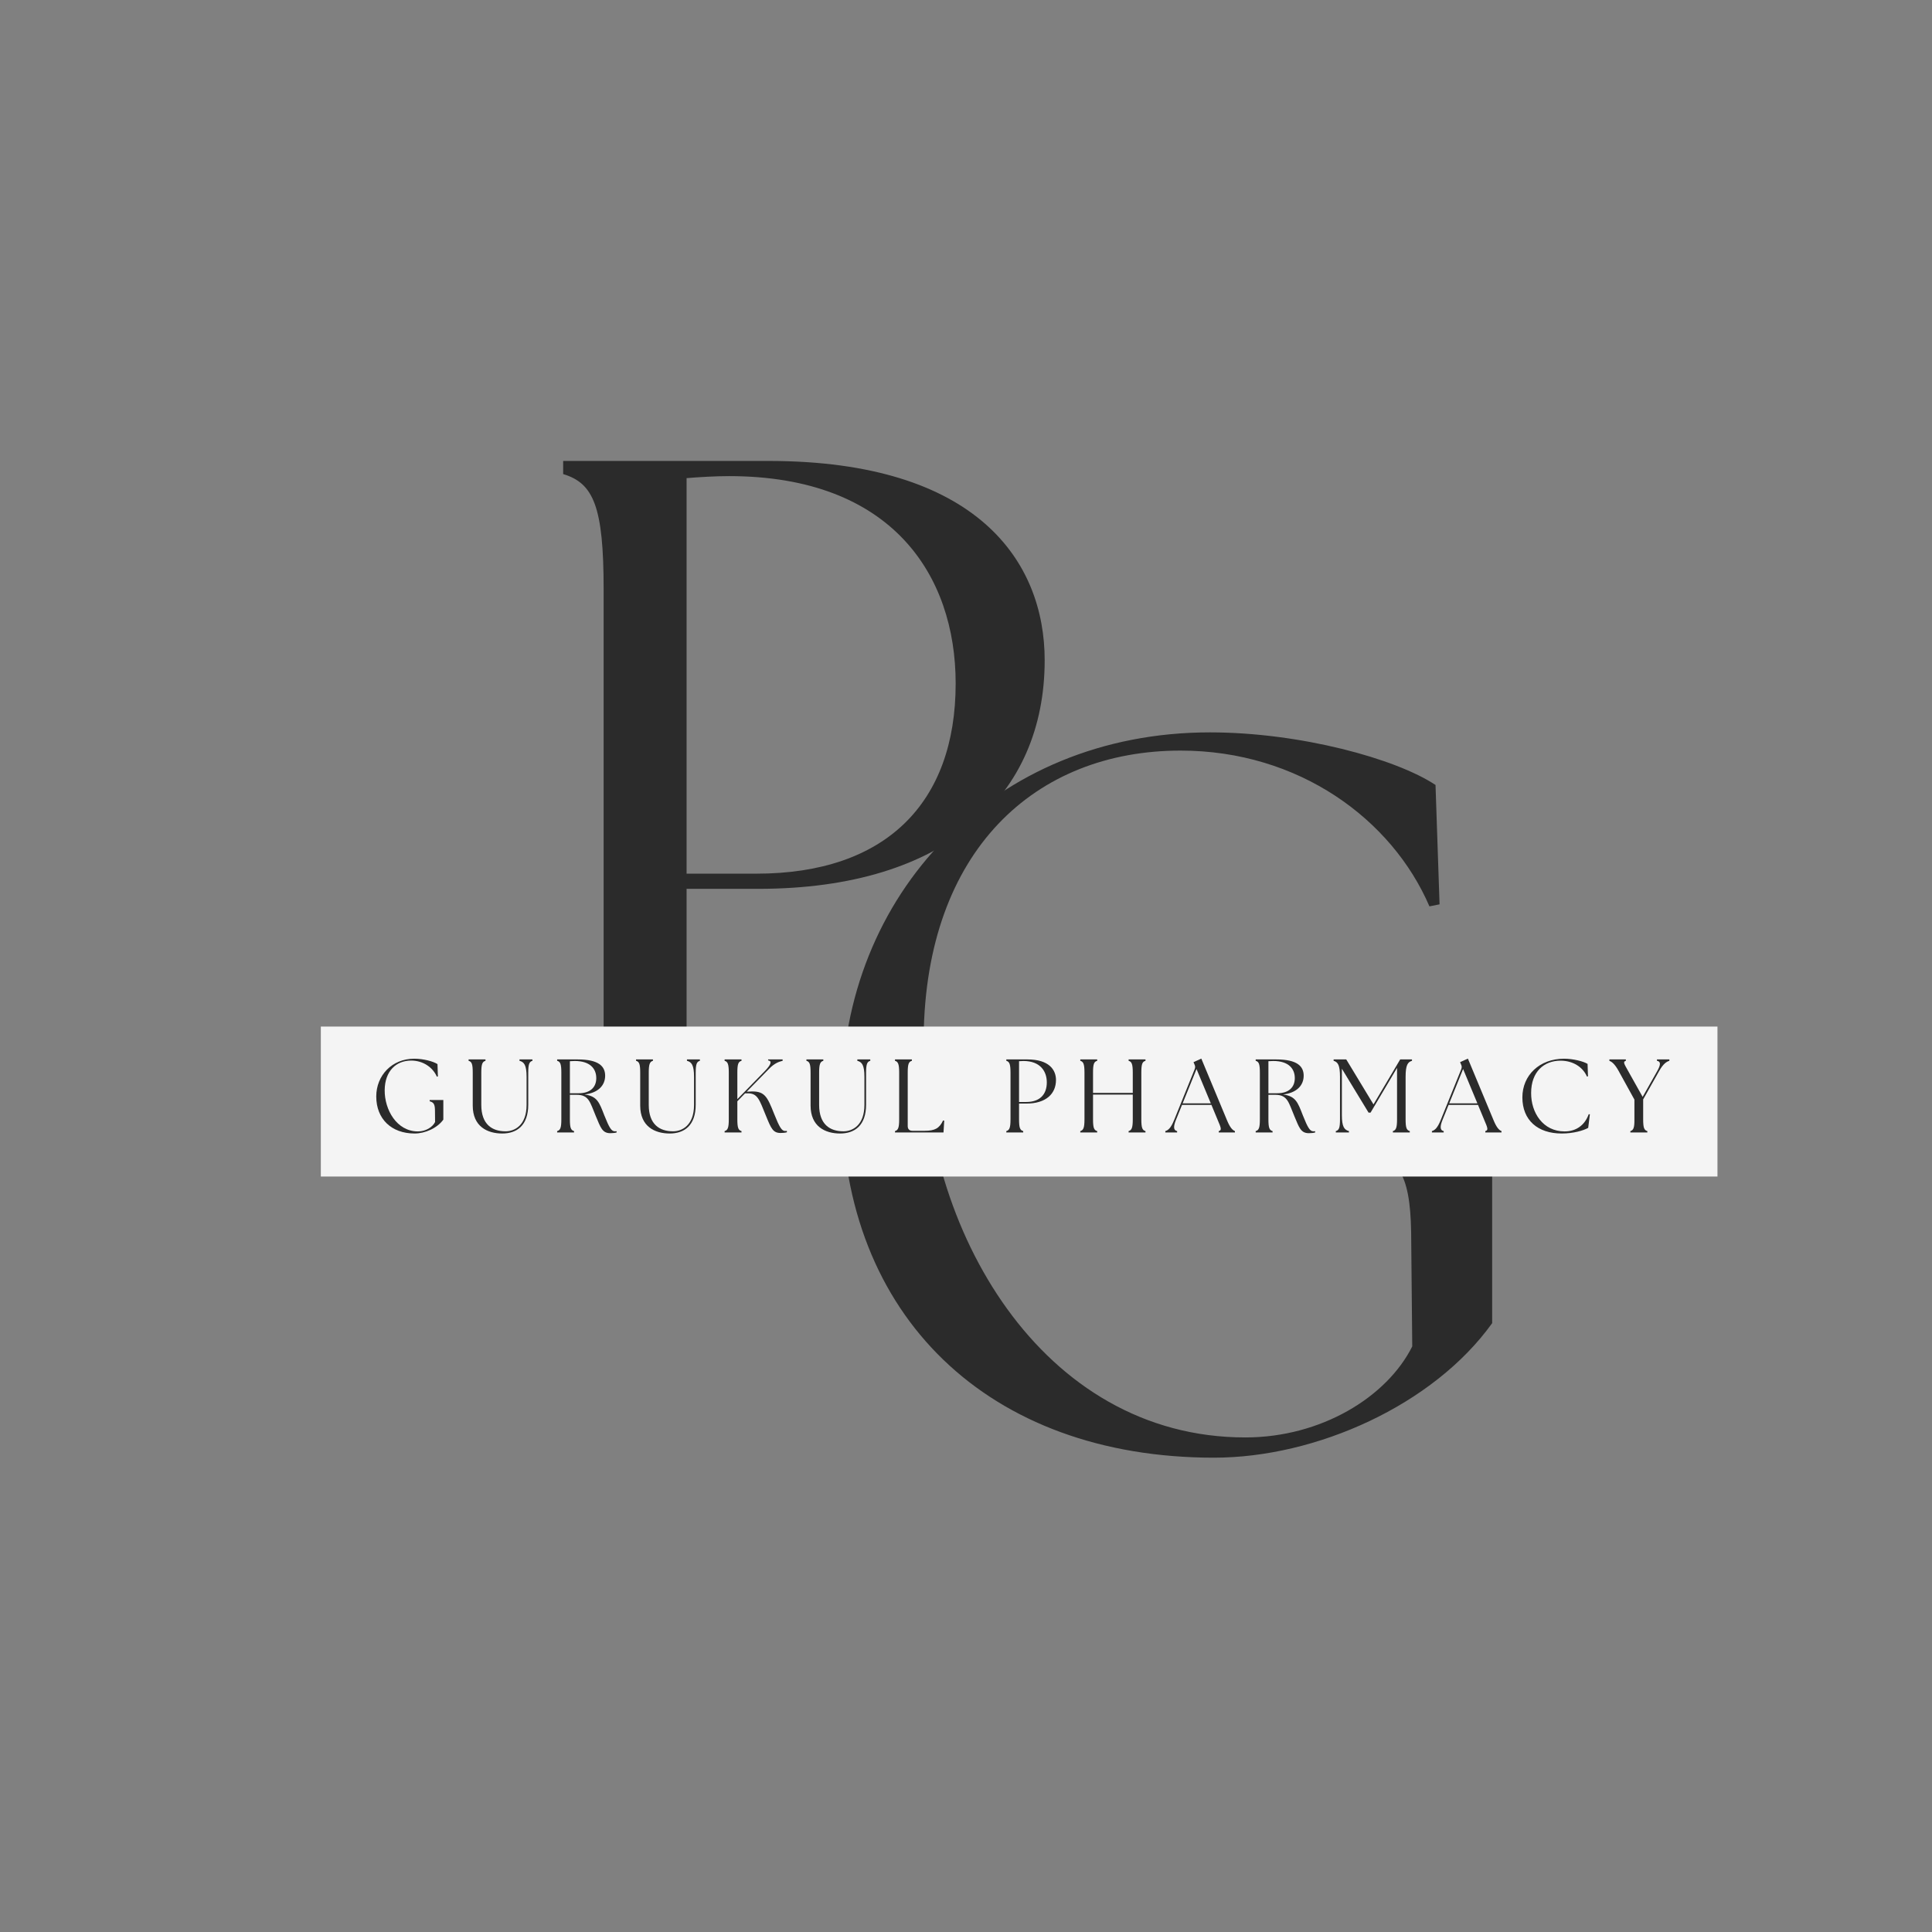 <svg xmlns="http://www.w3.org/2000/svg" xmlns:xlink="http://www.w3.org/1999/xlink" width="500" zoomAndPan="magnify" viewBox="0 0 375 375" height="500" preserveAspectRatio="xMidYMid meet" version="1.0"><rect x="0" y="0" width="375" height="375" fill="#808080" stroke="none"/><defs><g/></defs><g fill="#2b2b2b" fill-opacity="1"><g transform="translate(153.168, 280.97)"><g><path d="M 82.465 1.965 C 102.297 1.965 125.07 -8.246 136.461 -24.152 L 136.461 -61.062 L 110.738 -61.062 L 110.738 -58.707 C 119.18 -56.547 120.754 -51.836 120.754 -39.66 L 120.949 -19.633 C 116.039 -9.816 103.277 -1.965 88.551 -1.965 C 48.891 -1.965 25.723 -42.605 26.113 -79.715 C 26.508 -115.844 47.711 -135.281 75.984 -135.281 C 98.957 -135.281 117.023 -121.93 124.285 -105.043 L 126.25 -105.438 L 125.465 -128.605 C 117.809 -133.711 99.152 -138.816 81.68 -138.816 C 39.66 -138.816 10.211 -107.203 10.211 -67.738 C 10.211 -25.523 38.68 1.965 82.465 1.965 Z M 82.465 1.965 "/></g></g></g><g fill="#2b2b2b" fill-opacity="1"><g transform="translate(99.298, 226.91)"><g><path d="M 10.012 0 L 41.82 0 L 41.82 -2.551 C 35.734 -4.32 33.969 -8.836 33.969 -24.938 L 33.969 -54.387 L 47.906 -54.387 C 84.43 -54.387 103.473 -72.648 103.473 -98.762 C 103.473 -117.809 90.516 -137.441 49.871 -137.441 L 10.012 -137.441 L 10.012 -134.891 C 15.902 -133.121 17.867 -128.605 17.867 -112.504 L 17.867 -24.938 C 17.867 -8.836 15.902 -4.32 10.012 -2.551 Z M 33.969 -57.332 L 33.969 -134.105 C 36.324 -134.301 39.465 -134.496 42.215 -134.496 C 73.824 -134.496 86.195 -115.254 86.195 -94.246 C 86.195 -71.078 72.648 -57.332 47.516 -57.332 Z M 33.969 -57.332 "/></g></g></g><path fill="#f4f4f4" d="M 62.273 199.258 L 333.359 199.258 L 333.359 228.363 L 62.273 228.363 L 62.273 199.258 " fill-opacity="1" fill-rule="nonzero"/><g fill="#2b2b2b" fill-opacity="1"><g transform="translate(71.976, 219.81)"><g><path d="M 8.504 0.203 C 10.551 0.203 12.898 -0.852 14.074 -2.492 L 14.074 -6.297 L 11.422 -6.297 L 11.422 -6.055 C 12.293 -5.832 12.453 -5.348 12.453 -4.09 L 12.473 -2.023 C 11.969 -1.012 10.652 -0.203 9.133 -0.203 C 5.043 -0.203 2.652 -4.395 2.691 -8.223 C 2.734 -11.949 4.922 -13.953 7.836 -13.953 C 10.207 -13.953 12.07 -12.574 12.816 -10.832 L 13.02 -10.875 L 12.941 -13.266 C 12.148 -13.789 10.227 -14.316 8.426 -14.316 C 4.09 -14.316 1.055 -11.055 1.055 -6.984 C 1.055 -2.633 3.988 0.203 8.504 0.203 Z M 8.504 0.203 "/></g></g></g><g fill="#2b2b2b" fill-opacity="1"><g transform="translate(90.181, 219.81)"><g><path d="M 7.309 0.203 C 10.125 0.203 12.352 -1.336 12.352 -5.406 L 12.352 -11.602 C 12.352 -13.266 12.555 -13.73 13.164 -13.91 L 13.164 -14.176 L 10.652 -14.176 L 10.652 -13.91 C 11.543 -13.668 12.027 -13.102 12.027 -10.793 L 12.027 -5.348 C 12.027 -1.379 9.699 -0.223 7.957 -0.223 C 5.324 -0.223 3.238 -1.578 3.238 -5.348 L 3.238 -11.602 C 3.238 -13.266 3.441 -13.73 4.051 -13.91 L 4.051 -14.176 L 0.77 -14.176 L 0.77 -13.91 C 1.398 -13.73 1.578 -13.266 1.578 -11.602 L 1.578 -5.223 C 1.578 -1.152 4.414 0.203 7.309 0.203 Z M 7.309 0.203 "/></g></g></g><g fill="#2b2b2b" fill-opacity="1"><g transform="translate(107.111, 219.81)"><g><path d="M 11.34 0.141 C 11.746 0.141 12.273 0.102 12.574 0 L 12.574 -0.242 C 12.473 -0.223 12.371 -0.223 12.25 -0.223 C 11.562 -0.223 11.156 -0.891 10.188 -3.32 C 9.215 -5.812 8.828 -7.047 6.34 -7.371 C 8.973 -7.676 10.348 -9.113 10.348 -11.016 C 10.348 -12.816 9.133 -14.176 5.023 -14.176 L 1.031 -14.176 L 1.031 -13.91 C 1.66 -13.73 1.844 -13.266 1.844 -11.602 L 1.844 -2.57 C 1.844 -0.91 1.66 -0.445 1.031 -0.262 L 1.031 0 L 4.312 0 L 4.312 -0.262 C 3.684 -0.445 3.504 -0.91 3.504 -2.57 L 3.504 -7.309 L 4.801 -7.309 C 7.23 -7.309 7.391 -5.895 8.566 -3.098 C 9.457 -0.992 9.781 0.141 11.34 0.141 Z M 3.504 -7.613 L 3.504 -13.832 C 3.828 -13.852 4.152 -13.871 4.453 -13.871 C 7.453 -13.871 8.625 -12.352 8.625 -10.551 C 8.625 -8.828 7.531 -7.613 5.203 -7.613 Z M 3.504 -7.613 "/></g></g></g><g fill="#2b2b2b" fill-opacity="1"><g transform="translate(122.685, 219.81)"><g><path d="M 7.309 0.203 C 10.125 0.203 12.352 -1.336 12.352 -5.406 L 12.352 -11.602 C 12.352 -13.266 12.555 -13.73 13.164 -13.91 L 13.164 -14.176 L 10.652 -14.176 L 10.652 -13.91 C 11.543 -13.668 12.027 -13.102 12.027 -10.793 L 12.027 -5.348 C 12.027 -1.379 9.699 -0.223 7.957 -0.223 C 5.324 -0.223 3.238 -1.578 3.238 -5.348 L 3.238 -11.602 C 3.238 -13.266 3.441 -13.73 4.051 -13.91 L 4.051 -14.176 L 0.77 -14.176 L 0.77 -13.91 C 1.398 -13.73 1.578 -13.266 1.578 -11.602 L 1.578 -5.223 C 1.578 -1.152 4.414 0.203 7.309 0.203 Z M 7.309 0.203 "/></g></g></g><g fill="#2b2b2b" fill-opacity="1"><g transform="translate(139.615, 219.81)"><g><path d="M 1.031 0 L 4.312 0 L 4.312 -0.262 C 3.684 -0.445 3.504 -0.91 3.504 -2.57 L 3.504 -6.055 L 5 -7.594 L 5.406 -7.594 C 7.453 -7.656 7.754 -6.418 9.094 -3.141 C 10.062 -0.77 10.43 0.102 11.906 0.102 C 12.332 0.102 12.777 0.062 13.121 -0.039 L 13.121 -0.305 C 13 -0.285 12.898 -0.285 12.777 -0.285 C 12.129 -0.285 11.684 -0.992 10.652 -3.586 C 9.273 -7.047 8.809 -8.141 5.793 -7.938 L 5.324 -7.918 L 9.641 -12.332 C 10.793 -13.527 11.645 -13.73 12.293 -13.91 L 12.293 -14.176 L 9.477 -14.176 L 9.477 -13.992 C 10.266 -13.871 10.086 -13.203 8.809 -11.887 L 3.504 -6.461 L 3.504 -11.602 C 3.504 -13.266 3.684 -13.73 4.312 -13.91 L 4.312 -14.176 L 1.031 -14.176 L 1.031 -13.91 C 1.641 -13.73 1.844 -13.266 1.844 -11.602 L 1.844 -2.57 C 1.844 -0.91 1.641 -0.445 1.031 -0.262 Z M 1.031 0 "/></g></g></g><g fill="#2b2b2b" fill-opacity="1"><g transform="translate(155.755, 219.81)"><g><path d="M 7.309 0.203 C 10.125 0.203 12.352 -1.336 12.352 -5.406 L 12.352 -11.602 C 12.352 -13.266 12.555 -13.73 13.164 -13.91 L 13.164 -14.176 L 10.652 -14.176 L 10.652 -13.91 C 11.543 -13.668 12.027 -13.102 12.027 -10.793 L 12.027 -5.348 C 12.027 -1.379 9.699 -0.223 7.957 -0.223 C 5.324 -0.223 3.238 -1.578 3.238 -5.348 L 3.238 -11.602 C 3.238 -13.266 3.441 -13.73 4.051 -13.91 L 4.051 -14.176 L 0.77 -14.176 L 0.77 -13.91 C 1.398 -13.73 1.578 -13.266 1.578 -11.602 L 1.578 -5.223 C 1.578 -1.152 4.414 0.203 7.309 0.203 Z M 7.309 0.203 "/></g></g></g><g fill="#2b2b2b" fill-opacity="1"><g transform="translate(172.685, 219.81)"><g><path d="M 1.031 0 L 10.449 0 L 10.59 -2.289 L 10.367 -2.328 C 9.66 -0.809 8.77 -0.324 6.824 -0.324 L 4.414 -0.324 C 3.828 -0.324 3.504 -0.648 3.504 -1.234 L 3.504 -11.602 C 3.504 -13.266 3.684 -13.73 4.312 -13.91 L 4.312 -14.176 L 1.031 -14.176 L 1.031 -13.91 C 1.641 -13.73 1.844 -13.266 1.844 -11.602 L 1.844 -2.57 C 1.844 -0.91 1.641 -0.445 1.031 -0.262 Z M 1.031 0 "/></g></g></g><g fill="#2b2b2b" fill-opacity="1"><g transform="translate(186.861, 219.81)"><g/></g></g><g fill="#2b2b2b" fill-opacity="1"><g transform="translate(194.294, 219.81)"><g><path d="M 1.031 0 L 4.312 0 L 4.312 -0.262 C 3.684 -0.445 3.504 -0.91 3.504 -2.57 L 3.504 -5.609 L 4.941 -5.609 C 8.707 -5.609 10.672 -7.492 10.672 -10.188 C 10.672 -12.148 9.336 -14.176 5.145 -14.176 L 1.031 -14.176 L 1.031 -13.91 C 1.641 -13.73 1.844 -13.266 1.844 -11.602 L 1.844 -2.57 C 1.844 -0.91 1.641 -0.445 1.031 -0.262 Z M 3.504 -5.914 L 3.504 -13.832 C 3.746 -13.852 4.07 -13.871 4.355 -13.871 C 7.613 -13.871 8.891 -11.887 8.891 -9.719 C 8.891 -7.332 7.492 -5.914 4.902 -5.914 Z M 3.504 -5.914 "/></g></g></g><g fill="#2b2b2b" fill-opacity="1"><g transform="translate(208.652, 219.81)"><g><path d="M 1.031 0 L 4.312 0 L 4.312 -0.262 C 3.684 -0.445 3.504 -0.91 3.504 -2.57 L 3.504 -7.352 L 11.219 -7.352 L 11.219 -2.57 C 11.219 -0.91 11.016 -0.445 10.41 -0.262 L 10.41 0 L 13.688 0 L 13.688 -0.262 C 13.062 -0.445 12.879 -0.91 12.879 -2.57 L 12.879 -11.602 C 12.879 -13.266 13.062 -13.73 13.688 -13.91 L 13.688 -14.176 L 10.41 -14.176 L 10.41 -13.91 C 11.016 -13.73 11.219 -13.266 11.219 -11.602 L 11.219 -7.676 L 3.504 -7.676 L 3.504 -11.602 C 3.504 -13.266 3.684 -13.73 4.312 -13.91 L 4.312 -14.176 L 1.031 -14.176 L 1.031 -13.91 C 1.641 -13.73 1.844 -13.266 1.844 -11.602 L 1.844 -2.57 C 1.844 -0.91 1.641 -0.445 1.031 -0.262 Z M 1.031 0 "/></g></g></g><g fill="#2b2b2b" fill-opacity="1"><g transform="translate(226.534, 219.81)"><g><path d="M -0.344 0 L 1.945 0 L 1.945 -0.262 C 1.254 -0.406 1.176 -1.074 1.699 -2.391 L 2.895 -5.348 L 8.605 -5.348 L 9.84 -2.371 C 10.488 -0.852 10.652 -0.445 10.023 -0.262 L 10.023 0 L 13.164 0 L 13.164 -0.262 C 12.738 -0.445 12.25 -0.852 11.625 -2.371 L 6.641 -14.336 L 5.125 -13.648 L 5.305 -13.223 C 5.469 -12.898 5.488 -12.637 5.348 -12.273 L 1.355 -2.391 C 0.73 -0.852 0.223 -0.445 -0.344 -0.262 Z M 3.016 -5.648 L 5.711 -12.312 L 8.484 -5.648 Z M 3.016 -5.648 "/></g></g></g><g fill="#2b2b2b" fill-opacity="1"><g transform="translate(242.695, 219.81)"><g><path d="M 11.34 0.141 C 11.746 0.141 12.273 0.102 12.574 0 L 12.574 -0.242 C 12.473 -0.223 12.371 -0.223 12.25 -0.223 C 11.562 -0.223 11.156 -0.891 10.188 -3.32 C 9.215 -5.812 8.828 -7.047 6.34 -7.371 C 8.973 -7.676 10.348 -9.113 10.348 -11.016 C 10.348 -12.816 9.133 -14.176 5.023 -14.176 L 1.031 -14.176 L 1.031 -13.91 C 1.66 -13.73 1.844 -13.266 1.844 -11.602 L 1.844 -2.57 C 1.844 -0.91 1.66 -0.445 1.031 -0.262 L 1.031 0 L 4.312 0 L 4.312 -0.262 C 3.684 -0.445 3.504 -0.91 3.504 -2.57 L 3.504 -7.309 L 4.801 -7.309 C 7.23 -7.309 7.391 -5.895 8.566 -3.098 C 9.457 -0.992 9.781 0.141 11.34 0.141 Z M 3.504 -7.613 L 3.504 -13.832 C 3.828 -13.852 4.152 -13.871 4.453 -13.871 C 7.453 -13.871 8.625 -12.352 8.625 -10.551 C 8.625 -8.828 7.531 -7.613 5.203 -7.613 Z M 3.504 -7.613 "/></g></g></g><g fill="#2b2b2b" fill-opacity="1"><g transform="translate(258.268, 219.81)"><g><path d="M 1.012 0 L 3.562 0 L 3.562 -0.262 C 2.672 -0.508 2.188 -1.074 2.188 -3.383 L 2.188 -12.371 L 7.371 -3.848 L 7.754 -3.848 L 12.898 -12.535 L 12.898 -2.57 C 12.898 -0.91 12.695 -0.445 12.09 -0.262 L 12.09 0 L 15.371 0 L 15.371 -0.262 C 14.742 -0.445 14.559 -0.91 14.559 -2.57 L 14.559 -10.793 C 14.559 -13.102 14.984 -13.668 15.797 -13.91 L 15.797 -14.176 L 13.508 -14.176 L 8.324 -5.445 L 3.039 -14.176 L 0.586 -14.176 L 0.586 -13.91 C 1.398 -13.668 1.824 -13.102 1.824 -10.793 L 1.824 -2.57 C 1.824 -0.91 1.641 -0.445 1.012 -0.262 Z M 1.012 0 "/></g></g></g><g fill="#2b2b2b" fill-opacity="1"><g transform="translate(278.276, 219.81)"><g><path d="M -0.344 0 L 1.945 0 L 1.945 -0.262 C 1.254 -0.406 1.176 -1.074 1.699 -2.391 L 2.895 -5.348 L 8.605 -5.348 L 9.84 -2.371 C 10.488 -0.852 10.652 -0.445 10.023 -0.262 L 10.023 0 L 13.164 0 L 13.164 -0.262 C 12.738 -0.445 12.25 -0.852 11.625 -2.371 L 6.641 -14.336 L 5.125 -13.648 L 5.305 -13.223 C 5.469 -12.898 5.488 -12.637 5.348 -12.273 L 1.355 -2.391 C 0.73 -0.852 0.223 -0.445 -0.344 -0.262 Z M 3.016 -5.648 L 5.711 -12.312 L 8.484 -5.648 Z M 3.016 -5.648 "/></g></g></g><g fill="#2b2b2b" fill-opacity="1"><g transform="translate(294.437, 219.81)"><g><path d="M 8.688 0.203 C 10.957 0.203 12.879 -0.363 13.832 -0.891 L 14.156 -3.523 L 13.934 -3.543 C 13.141 -1.355 11.441 -0.203 9.254 -0.203 C 5.043 -0.203 2.734 -3.848 2.754 -7.656 C 2.754 -11.785 5.246 -13.934 8.465 -13.934 C 10.875 -13.934 12.797 -12.695 13.586 -10.855 L 13.789 -10.895 L 13.711 -13.305 C 12.918 -13.809 10.895 -14.316 9.152 -14.316 C 4.395 -14.316 1.055 -11.117 1.055 -6.805 C 1.055 -2.391 4.031 0.203 8.688 0.203 Z M 8.688 0.203 "/></g></g></g><g fill="#2b2b2b" fill-opacity="1"><g transform="translate(312.622, 219.81)"><g><path d="M 3.828 0 L 7.129 0 L 7.129 -0.262 C 6.5 -0.445 6.316 -0.91 6.316 -2.57 L 6.316 -6.418 L 9.418 -11.926 C 10.227 -13.363 10.855 -13.73 11.402 -13.91 L 11.402 -14.176 L 8.992 -14.176 L 8.992 -13.91 C 9.762 -13.77 9.742 -13.164 9.051 -11.926 L 6.215 -6.906 L 3.402 -11.926 C 2.594 -13.363 2.348 -13.73 2.957 -13.91 L 2.957 -14.176 L -0.242 -14.176 L -0.242 -13.91 C 0.184 -13.73 0.77 -13.363 1.559 -11.926 L 4.617 -6.379 L 4.617 -2.57 C 4.637 -0.91 4.434 -0.445 3.828 -0.262 Z M 3.828 0 "/></g></g></g></svg>